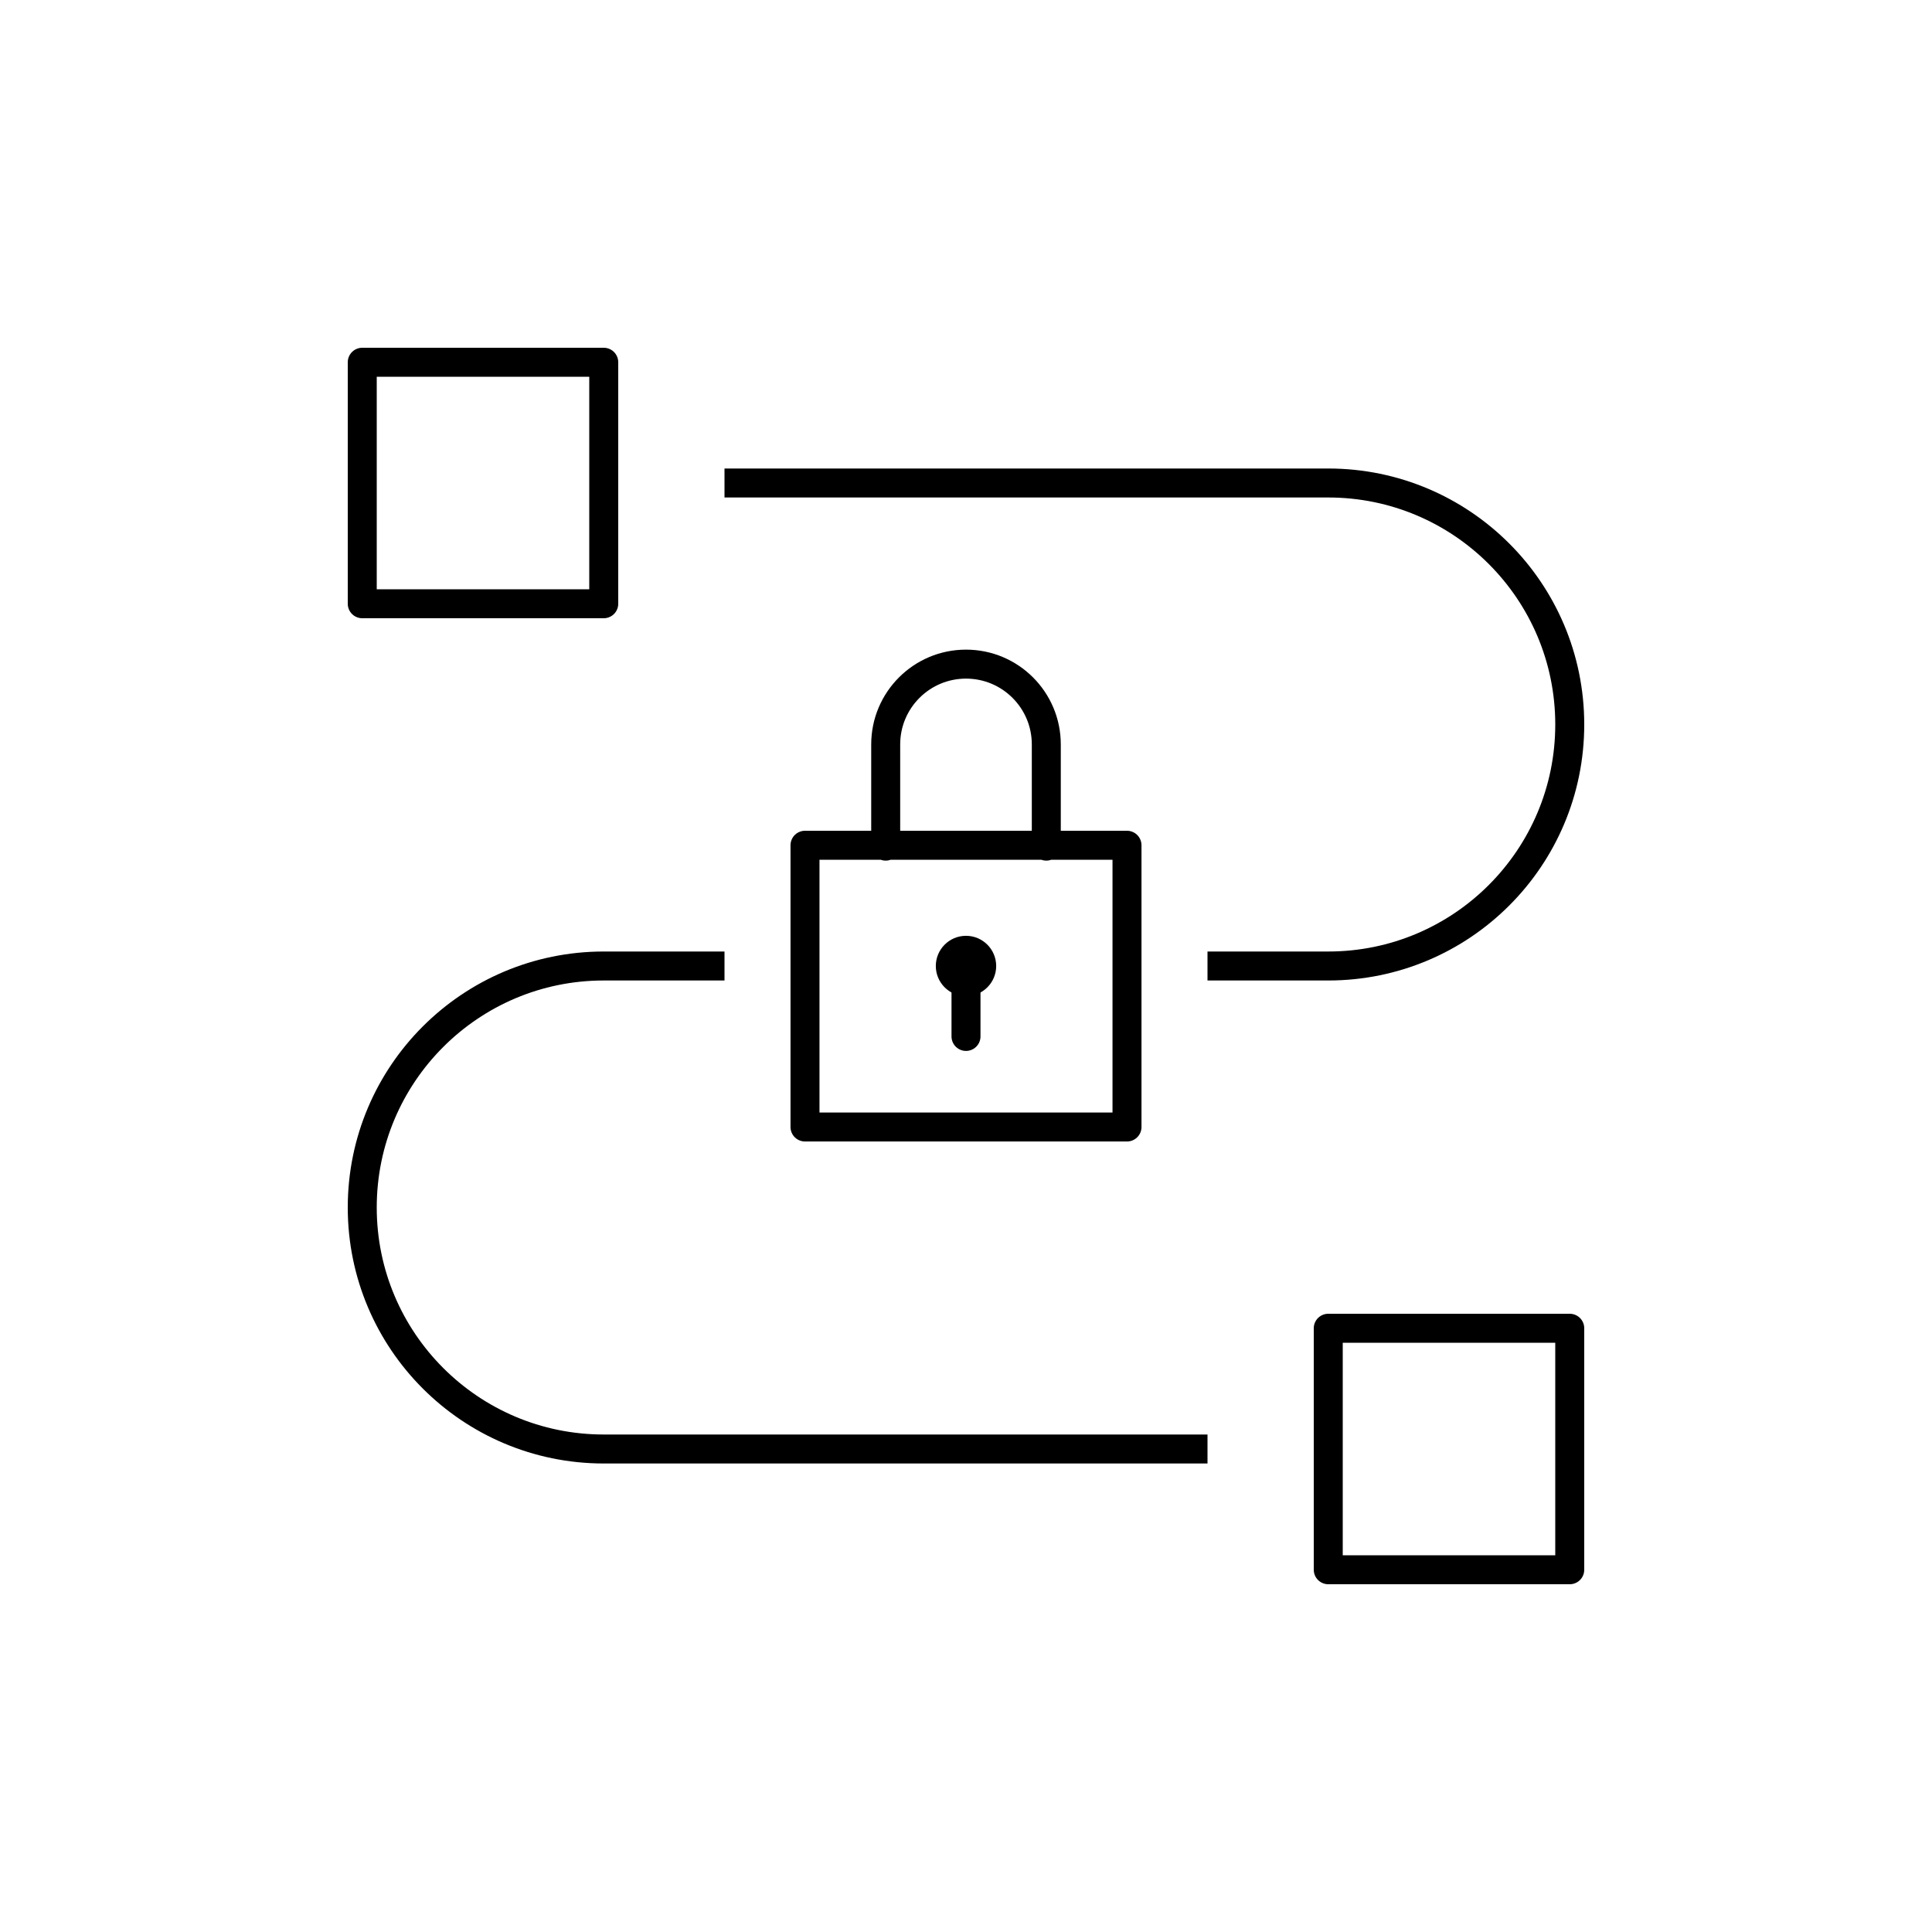 <svg xmlns="http://www.w3.org/2000/svg" xmlns:xlink="http://www.w3.org/1999/xlink" x="0" y="0" version="1.1" viewBox="0 0 48 48" xml:space="preserve" style="enable-background:new 0 0 48 48"><g id="private_network_alt_01"><g id="private_network_alt_01_1_"><path style="fill:none;stroke:#000;stroke-width:.72;stroke-linejoin:round;stroke-miterlimit:10" d="M18,12h15 c3.313,0,6,2.687,6,6c0,3.314-2.687,6-6,6h-3 M18,24h-3c-3.313,0-6,2.686-6,6c0,3.313,2.687,6,6,6h15"/><circle id="XMLID_563_" cx="24" cy="24" r=".75"/><path style="fill:none;stroke:#000;stroke-width:.72;stroke-linecap:round;stroke-linejoin:round;stroke-miterlimit:10" d="M15,15H9V9h6V15z M39,33h-6v6h6V33z M25.995,21.022v-2.527c0-1.102-0.893-1.995-1.995-1.995c-1.101,0-1.995,0.893-1.995,1.995 v2.527 M24,24.25v1.5 M28,21h-8v7h8V21z"/></g></g></svg>